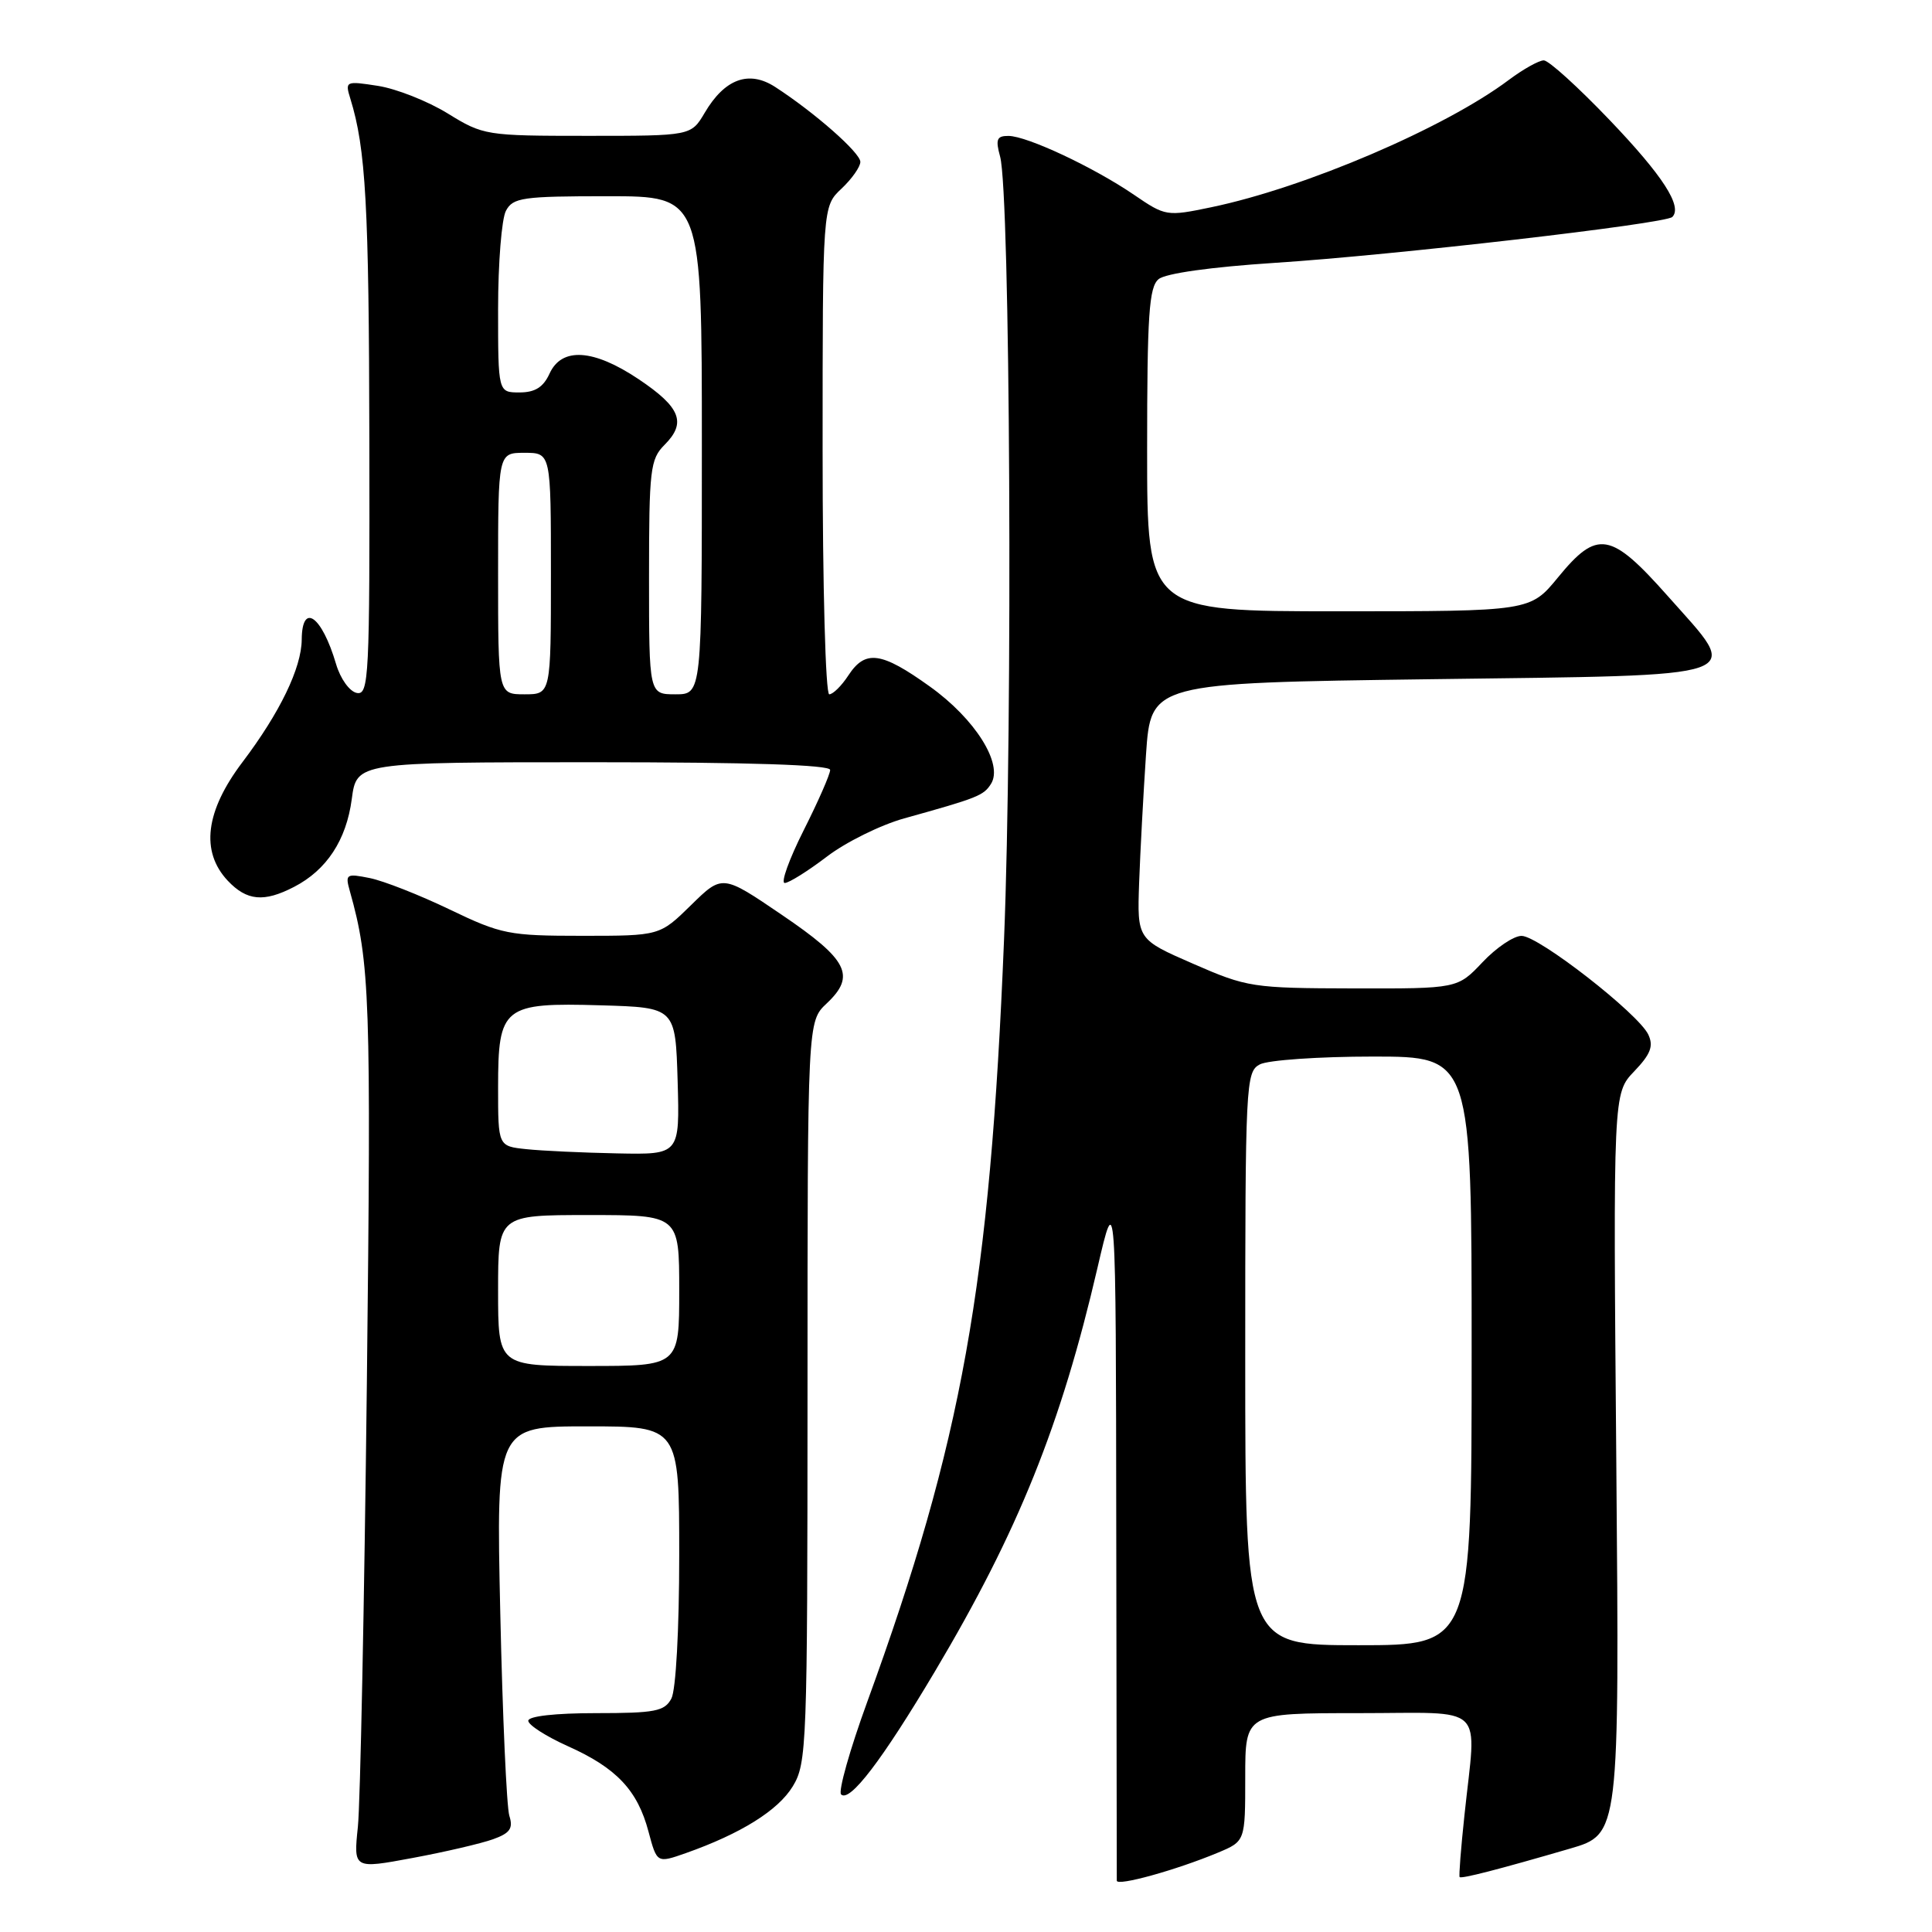 <?xml version="1.0" encoding="UTF-8" standalone="no"?>
<!DOCTYPE svg PUBLIC "-//W3C//DTD SVG 1.1//EN" "http://www.w3.org/Graphics/SVG/1.1/DTD/svg11.dtd" >
<svg xmlns="http://www.w3.org/2000/svg" xmlns:xlink="http://www.w3.org/1999/xlink" version="1.1" viewBox="0 0 256 256">
 <g >
 <path fill="currentColor"
d=" M 161.40 245.48 C 165.00 243.97 165.00 243.97 165.00 235.49 C 165.00 227.00 165.00 227.00 180.00 227.00 C 197.22 227.00 195.63 225.48 194.05 240.50 C 193.58 244.90 193.29 248.60 193.41 248.72 C 193.64 248.98 198.57 247.71 208.04 244.95 C 214.58 243.04 214.58 243.04 214.17 193.95 C 213.75 144.87 213.75 144.87 216.54 141.96 C 218.71 139.69 219.13 138.62 218.41 137.09 C 217.12 134.33 203.88 124.01 201.62 124.01 C 200.58 124.00 198.25 125.58 196.44 127.50 C 193.13 131.00 193.13 131.00 179.32 130.97 C 165.96 130.94 165.25 130.83 158.09 127.70 C 150.68 124.47 150.68 124.47 150.94 116.98 C 151.09 112.87 151.50 105.22 151.85 100.00 C 152.50 90.50 152.50 90.50 189.49 90.00 C 232.74 89.42 230.83 90.09 220.98 78.97 C 213.42 70.45 211.65 70.15 206.45 76.50 C 202.76 81.00 202.76 81.00 177.38 81.00 C 152.00 81.00 152.00 81.00 152.00 59.62 C 152.00 41.74 152.25 38.04 153.52 36.99 C 154.44 36.22 160.49 35.38 168.90 34.83 C 184.60 33.82 220.68 29.65 221.59 28.75 C 222.97 27.36 220.33 23.27 213.26 15.88 C 209.12 11.55 205.21 8.00 204.56 8.00 C 203.92 8.00 201.84 9.16 199.94 10.58 C 191.46 16.95 172.94 24.87 160.50 27.46 C 154.60 28.69 154.43 28.66 150.26 25.81 C 144.93 22.17 136.09 18.02 133.63 18.01 C 132.08 18.00 131.89 18.46 132.52 20.75 C 133.86 25.63 134.21 95.64 133.04 124.50 C 131.18 170.37 127.49 190.96 114.92 225.49 C 112.60 231.85 111.05 237.37 111.45 237.77 C 112.58 238.88 116.88 233.25 123.89 221.46 C 134.92 202.90 140.58 188.85 145.42 168.00 C 147.86 157.50 147.86 157.50 147.91 203.00 C 147.94 228.03 147.97 248.81 147.98 249.20 C 148.00 249.97 155.84 247.80 161.40 245.48 Z  M 65.33 243.71 C 67.59 242.90 68.02 242.27 67.49 240.60 C 67.13 239.44 66.59 227.36 66.29 213.75 C 65.74 189.00 65.74 189.00 77.87 189.00 C 90.00 189.00 90.00 189.00 90.00 206.07 C 90.00 215.92 89.56 223.95 88.96 225.07 C 88.06 226.76 86.80 227.00 78.96 227.00 C 73.58 227.00 70.00 227.40 70.00 228.01 C 70.00 228.57 72.36 230.08 75.25 231.38 C 81.69 234.26 84.48 237.22 85.93 242.70 C 87.05 246.89 87.05 246.89 90.87 245.55 C 98.17 242.97 103.09 239.90 105.04 236.71 C 106.91 233.64 106.99 231.38 107.00 184.42 C 107.00 135.35 107.00 135.35 109.54 132.96 C 113.44 129.29 112.38 127.18 103.61 121.23 C 95.72 115.86 95.72 115.86 91.57 119.93 C 87.42 124.00 87.42 124.00 77.13 124.00 C 67.43 124.00 66.43 123.80 59.58 120.51 C 55.59 118.59 50.83 116.72 49.00 116.35 C 45.87 115.72 45.72 115.82 46.36 118.09 C 49.03 127.59 49.19 132.21 48.61 183.36 C 48.27 212.59 47.74 239.01 47.42 242.07 C 46.84 247.65 46.84 247.65 54.67 246.19 C 58.98 245.39 63.77 244.27 65.33 243.71 Z  M 38.96 117.52 C 43.28 115.29 45.89 111.32 46.61 105.89 C 47.26 101.00 47.26 101.00 78.63 101.00 C 99.39 101.00 110.00 101.35 110.00 102.02 C 110.00 102.59 108.42 106.19 106.49 110.02 C 104.56 113.86 103.43 117.00 103.98 117.00 C 104.53 117.00 107.04 115.43 109.56 113.51 C 112.07 111.59 116.69 109.31 119.81 108.44 C 129.58 105.72 130.33 105.42 131.31 103.87 C 132.97 101.24 129.23 95.27 123.20 90.96 C 116.77 86.35 114.66 86.06 112.41 89.50 C 111.51 90.88 110.37 92.00 109.88 92.00 C 109.39 92.00 109.00 77.76 109.00 59.67 C 109.00 27.35 109.00 27.35 111.50 25.00 C 112.87 23.71 114.00 22.11 114.00 21.45 C 114.00 20.24 107.93 14.90 102.71 11.52 C 99.23 9.27 96.03 10.44 93.38 14.94 C 91.57 18.00 91.57 18.00 77.85 18.00 C 64.39 18.00 64.04 17.94 59.32 15.03 C 56.67 13.40 52.52 11.76 50.09 11.38 C 45.79 10.71 45.70 10.75 46.43 13.10 C 48.47 19.70 48.89 27.16 48.94 58.32 C 49.00 89.79 48.88 92.12 47.28 91.82 C 46.32 91.63 45.11 89.95 44.53 87.99 C 42.65 81.60 40.02 79.73 39.98 84.75 C 39.95 88.51 37.08 94.44 32.14 100.97 C 27.21 107.48 26.55 112.82 30.17 116.69 C 32.70 119.37 34.96 119.59 38.96 117.52 Z  M 165.00 180.04 C 165.00 143.52 165.07 142.03 166.93 141.04 C 168.00 140.47 174.75 140.00 181.93 140.00 C 195.00 140.00 195.00 140.00 195.00 179.00 C 195.00 218.00 195.00 218.00 180.00 218.00 C 165.00 218.00 165.00 218.00 165.00 180.04 Z  M 66.00 171.00 C 66.00 161.00 66.00 161.00 78.00 161.00 C 90.00 161.00 90.00 161.00 90.00 171.00 C 90.00 181.00 90.00 181.00 78.00 181.00 C 66.00 181.00 66.00 181.00 66.00 171.00 Z  M 69.75 152.27 C 66.00 151.88 66.00 151.88 66.00 144.09 C 66.00 133.37 66.67 132.83 79.62 133.21 C 89.50 133.50 89.50 133.50 89.79 143.25 C 90.07 153.00 90.07 153.00 81.79 152.83 C 77.23 152.74 71.81 152.49 69.75 152.27 Z  M 66.00 76.00 C 66.00 60.00 66.00 60.00 69.50 60.00 C 73.00 60.00 73.00 60.00 73.00 76.00 C 73.00 92.00 73.00 92.00 69.50 92.00 C 66.00 92.00 66.00 92.00 66.00 76.00 Z  M 86.00 76.50 C 86.00 62.18 86.16 60.84 88.06 58.94 C 90.99 56.01 90.18 53.97 84.63 50.25 C 78.63 46.23 74.43 45.97 72.82 49.50 C 71.99 51.31 70.90 52.00 68.84 52.00 C 66.00 52.00 66.00 52.00 66.00 40.93 C 66.00 34.85 66.47 29.00 67.04 27.93 C 67.97 26.18 69.24 26.00 80.54 26.00 C 93.00 26.00 93.00 26.00 93.00 59.00 C 93.00 92.00 93.00 92.00 89.50 92.00 C 86.00 92.00 86.00 92.00 86.00 76.50 Z "/>
</g>
</svg>